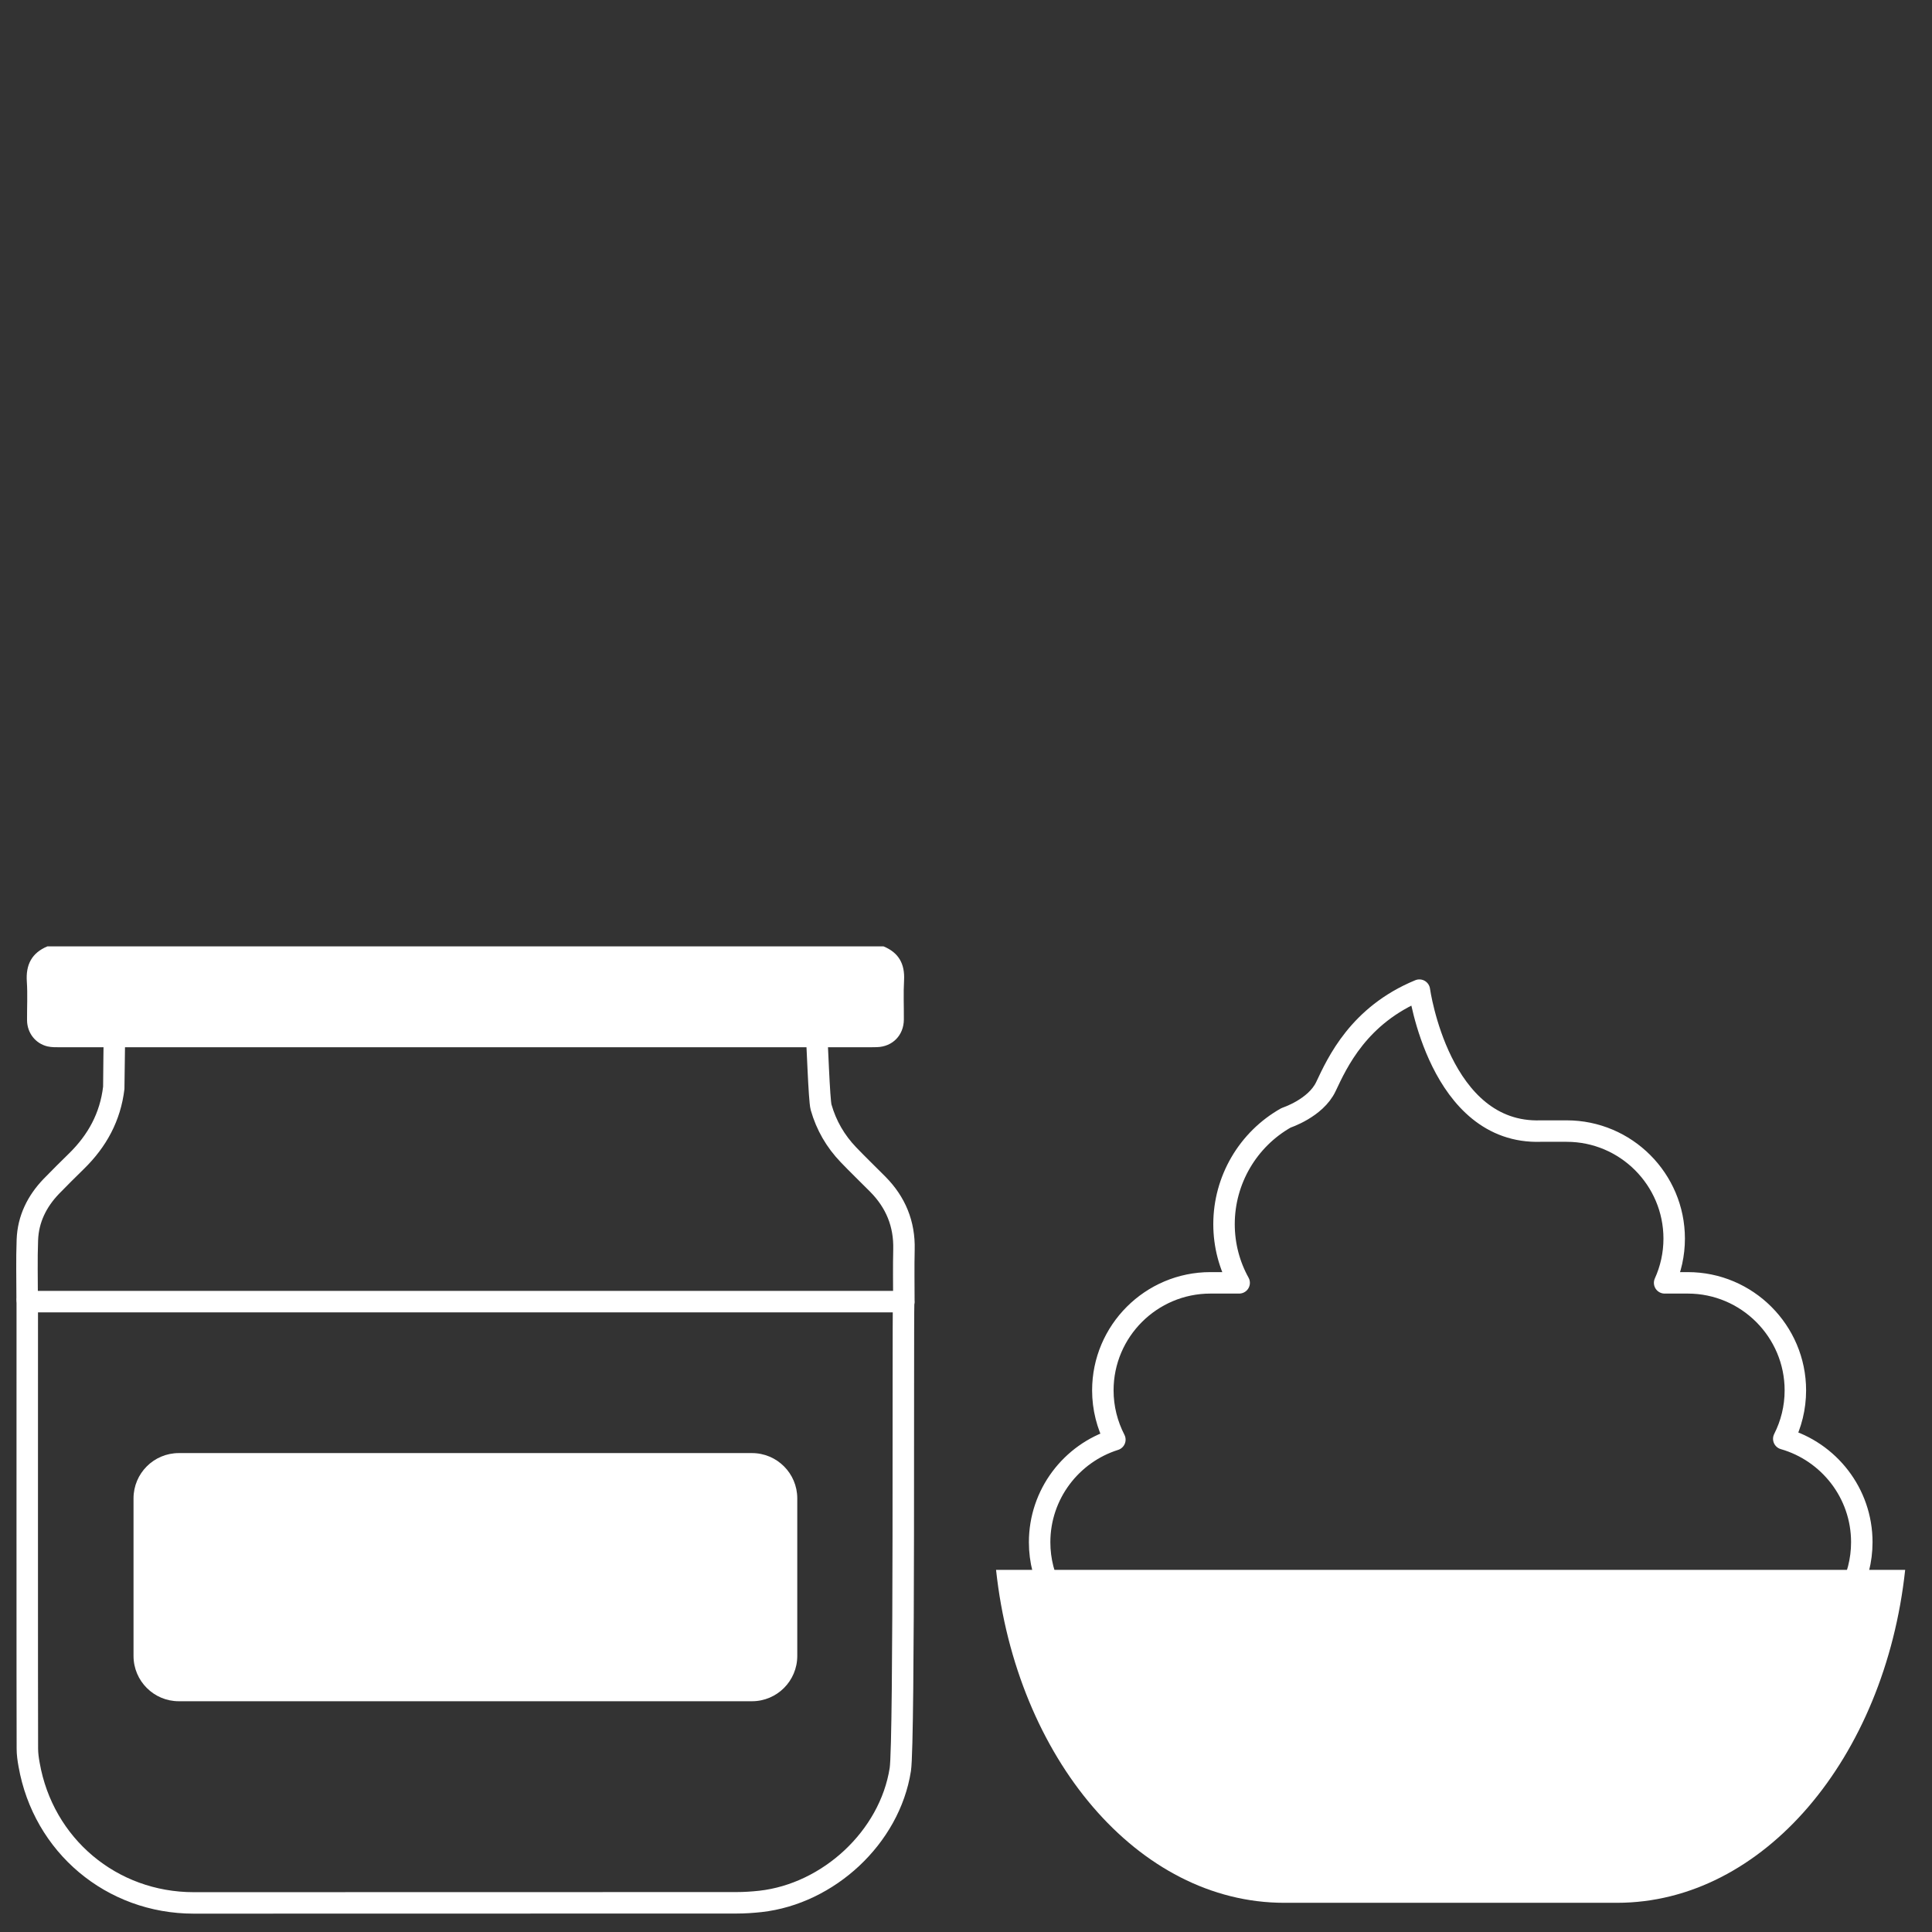 <?xml version="1.0" encoding="utf-8"?>
<!-- Generator: Adobe Illustrator 24.0.2, SVG Export Plug-In . SVG Version: 6.00 Build 0)  -->
<svg version="1.1" id="Слой_1" xmlns="http://www.w3.org/2000/svg" xmlns:xlink="http://www.w3.org/1999/xlink" x="0px" y="0px"
	 viewBox="0 0 180 180" style="enable-background:new 0 0 180 180;" xml:space="preserve">
<rect x="0" y="0" width="180" height="180" fill="#333333" stroke="none"/>
<style type="text/css">
	.st0{fill:#FFFFFF;}
	.st1{fill:none;stroke:#FFFFFF;stroke-width:2;stroke-linecap:round;stroke-linejoin:round;stroke-miterlimit:10;}
</style>
<g>
	<g>
		<path class="st0" d="M82.31,88.17c1.42,0.58,2,1.63,1.92,3.15c-0.07,1.22-0.01,2.45-0.02,3.67c-0.01,1.46-1.05,2.53-2.51,2.57
			c-0.2,0.01-0.41,0.01-0.61,0.01c-25.15,0-50.3,0-75.45,0c-0.41,0-0.83,0.01-1.22-0.08c-1.13-0.27-1.89-1.27-1.9-2.43
			c-0.01-1.2,0.06-2.41-0.02-3.6c-0.11-1.57,0.45-2.68,1.92-3.29C30.39,88.17,56.35,88.17,82.31,88.17z"/>
		<path class="st0" d="M70.06,158.5h-53.4c-2.33,0-4.22-1.89-4.22-4.22v-14.68c0-2.33,1.89-4.22,4.22-4.22h53.4
			c2.33,0,4.22,1.89,4.22,4.22v14.68C74.28,156.61,72.39,158.5,70.06,158.5z"/>
		<path class="st1" d="M84.19,121.33c-0.08,2.62,0.09,40.95-0.31,43.53c-0.99,6.33-6.7,11.58-13.03,12.29
			c-0.74,0.08-1.49,0.13-2.24,0.13c-16.85,0.01-33.71,0.01-50.56,0.01c-7.65,0-14.02-5.35-15.34-12.89
			c-0.09-0.49-0.16-0.99-0.16-1.49c-0.02-1.99-0.01-39.65-0.01-41.72"/>
		<path class="st1" d="M76.03,95.51c0.12,1.62,0.28,6.96,0.47,7.65c0.48,1.69,1.34,3.17,2.55,4.43c0.89,0.93,1.83,1.83,2.74,2.75
			c1.66,1.68,2.49,3.69,2.43,6.07c-0.04,1.6-0.01,3.21-0.01,4.86c-27.24,0-54.41,0-81.61,0c-0.02-0.08-0.07-0.16-0.07-0.24
			c0-1.84-0.05-3.68,0.02-5.51c0.07-1.94,0.89-3.59,2.22-4.98c0.77-0.8,1.57-1.58,2.36-2.36c1.93-1.89,3.15-4.12,3.47-6.83
			c0.01-0.09,0.05-5.7,0.09-5.84C32.45,95.51,54.21,95.51,76.03,95.51z"/>
	</g>
	<g>
		<path class="st1" d="M172.28,148.4c0.75-1.41,1.18-3.01,1.18-4.72c0-4.57-3.08-8.43-7.27-9.63c0.69-1.36,1.08-2.89,1.08-4.51
			c0-5.52-4.5-10.02-10.02-10.02h-2.16c0.57-1.26,0.89-2.65,0.89-4.12c0-5.52-4.49-10.02-10.02-10.02h-2.4
			c-9.46,0.33-11.32-13.13-11.32-13.13c-5.66,2.33-7.65,6.75-8.71,8.99c-0.95,2.01-3.7,2.9-3.7,2.9c-3.57,2.01-5.79,5.81-5.79,9.91
			c0,1.98,0.51,3.85,1.41,5.47h-2.68c-5.52,0-10.02,4.49-10.02,10.02c0,1.65,0.41,3.21,1.12,4.59c-4.06,1.28-7.01,5.08-7.01,9.56
			c0,1.7,0.43,3.31,1.18,4.72"/>
		<path class="st0" d="M150.65,177.28h-31c-13.64,0-24.96-13.5-26.85-31.02h84.7C175.61,163.78,164.29,177.28,150.65,177.28z"/>
	</g>
</g>
</svg>
